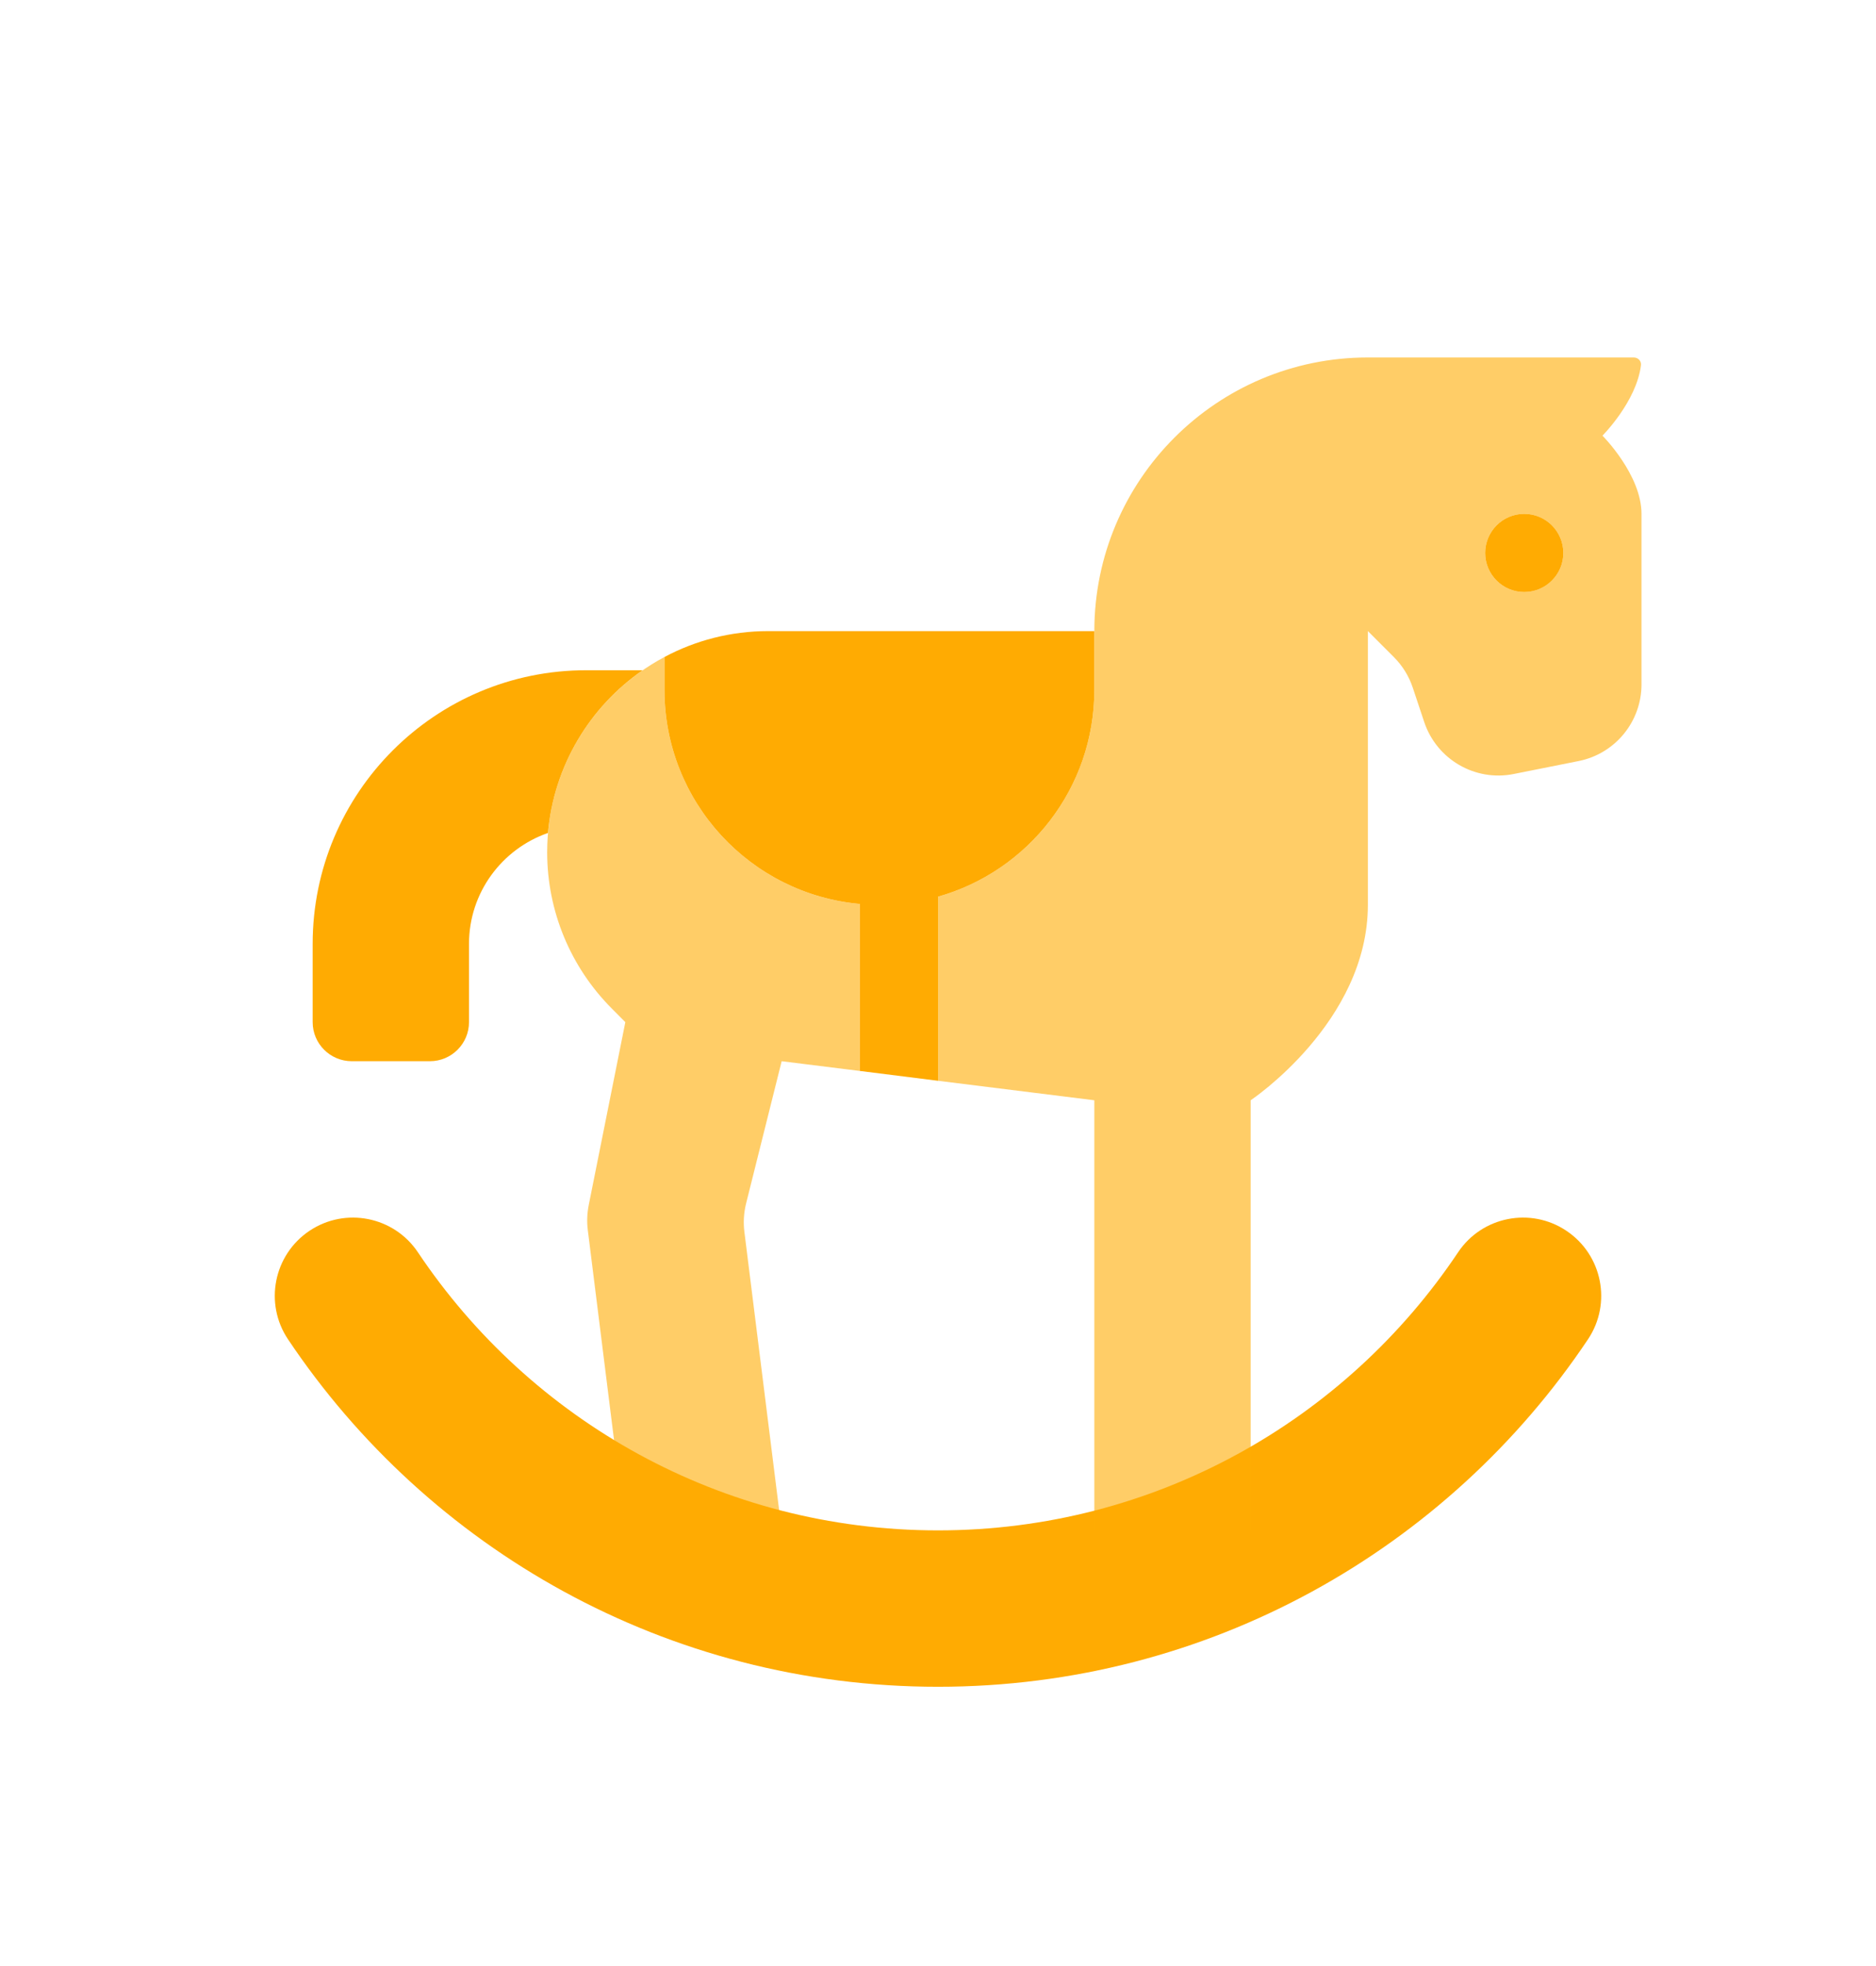 <svg width="21" height="22" viewBox="0 0 21 22" fill="none" xmlns="http://www.w3.org/2000/svg">
<path fill-rule="evenodd" clip-rule="evenodd" d="M10.5 12.094V10.034C11.51 9.749 12.25 8.82 12.25 7.719V7.062H8.6C8.18 7.062 7.784 7.167 7.438 7.352V7.719C7.438 8.974 8.399 10.005 9.625 10.115V11.984L10.5 12.094ZM3.464 13.773C3.866 13.504 4.409 13.612 4.678 14.013C5.935 15.892 8.074 17.125 10.5 17.125C12.926 17.125 15.065 15.892 16.322 14.013C16.59 13.612 17.134 13.504 17.535 13.773C17.937 14.042 18.045 14.585 17.776 14.987C16.208 17.33 13.534 18.875 10.5 18.875C7.465 18.875 4.792 17.33 3.224 14.987C2.955 14.585 3.063 14.042 3.464 13.773ZM6.134 9.321C6.2 8.566 6.604 7.908 7.194 7.5H6.562C4.871 7.5 3.5 8.871 3.5 10.562V11.438C3.5 11.679 3.696 11.875 3.938 11.875H4.812C5.054 11.875 5.25 11.679 5.25 11.438V10.562C5.25 9.988 5.62 9.499 6.134 9.321Z" fill="#FFAB02"/>
<path opacity="0.6" fill-rule="evenodd" clip-rule="evenodd" d="M17.938 4.875C17.938 4.875 18.319 4.494 18.369 4.087C18.375 4.039 18.336 4 18.288 4H15.312C13.621 4 12.25 5.371 12.25 7.062V7.719C12.25 8.82 11.51 9.749 10.5 10.034V12.094L12.25 12.312V17.125H14V12.312C14 12.312 15.312 11.438 15.312 10.125V7.062L15.604 7.354C15.7 7.45 15.772 7.567 15.815 7.696L15.943 8.08C16.083 8.498 16.512 8.748 16.945 8.661L17.672 8.516C18.081 8.434 18.375 8.075 18.375 7.658V5.75C18.375 5.312 17.938 4.875 17.938 4.875ZM6.125 9.537C6.125 8.591 6.657 7.768 7.438 7.352V7.719C7.438 8.974 8.399 10.005 9.625 10.115V11.984L8.75 11.875L8.352 13.466C8.326 13.571 8.319 13.68 8.333 13.787L8.75 17.125H7L6.58 13.766C6.568 13.673 6.572 13.578 6.59 13.486L7 11.438L6.85 11.287C6.386 10.823 6.125 10.194 6.125 9.537ZM17.062 6.625C17.304 6.625 17.5 6.429 17.5 6.188C17.5 5.946 17.304 5.75 17.062 5.75C16.821 5.75 16.625 5.946 16.625 6.188C16.625 6.429 16.821 6.625 17.062 6.625Z" fill="#FFAB02"/>
<path d="M17.5 6.188C17.5 6.429 17.304 6.625 17.062 6.625C16.821 6.625 16.625 6.429 16.625 6.188C16.625 5.946 16.821 5.75 17.062 5.75C17.304 5.75 17.5 5.946 17.5 6.188Z" fill="#FFAB02"/>
</svg>
